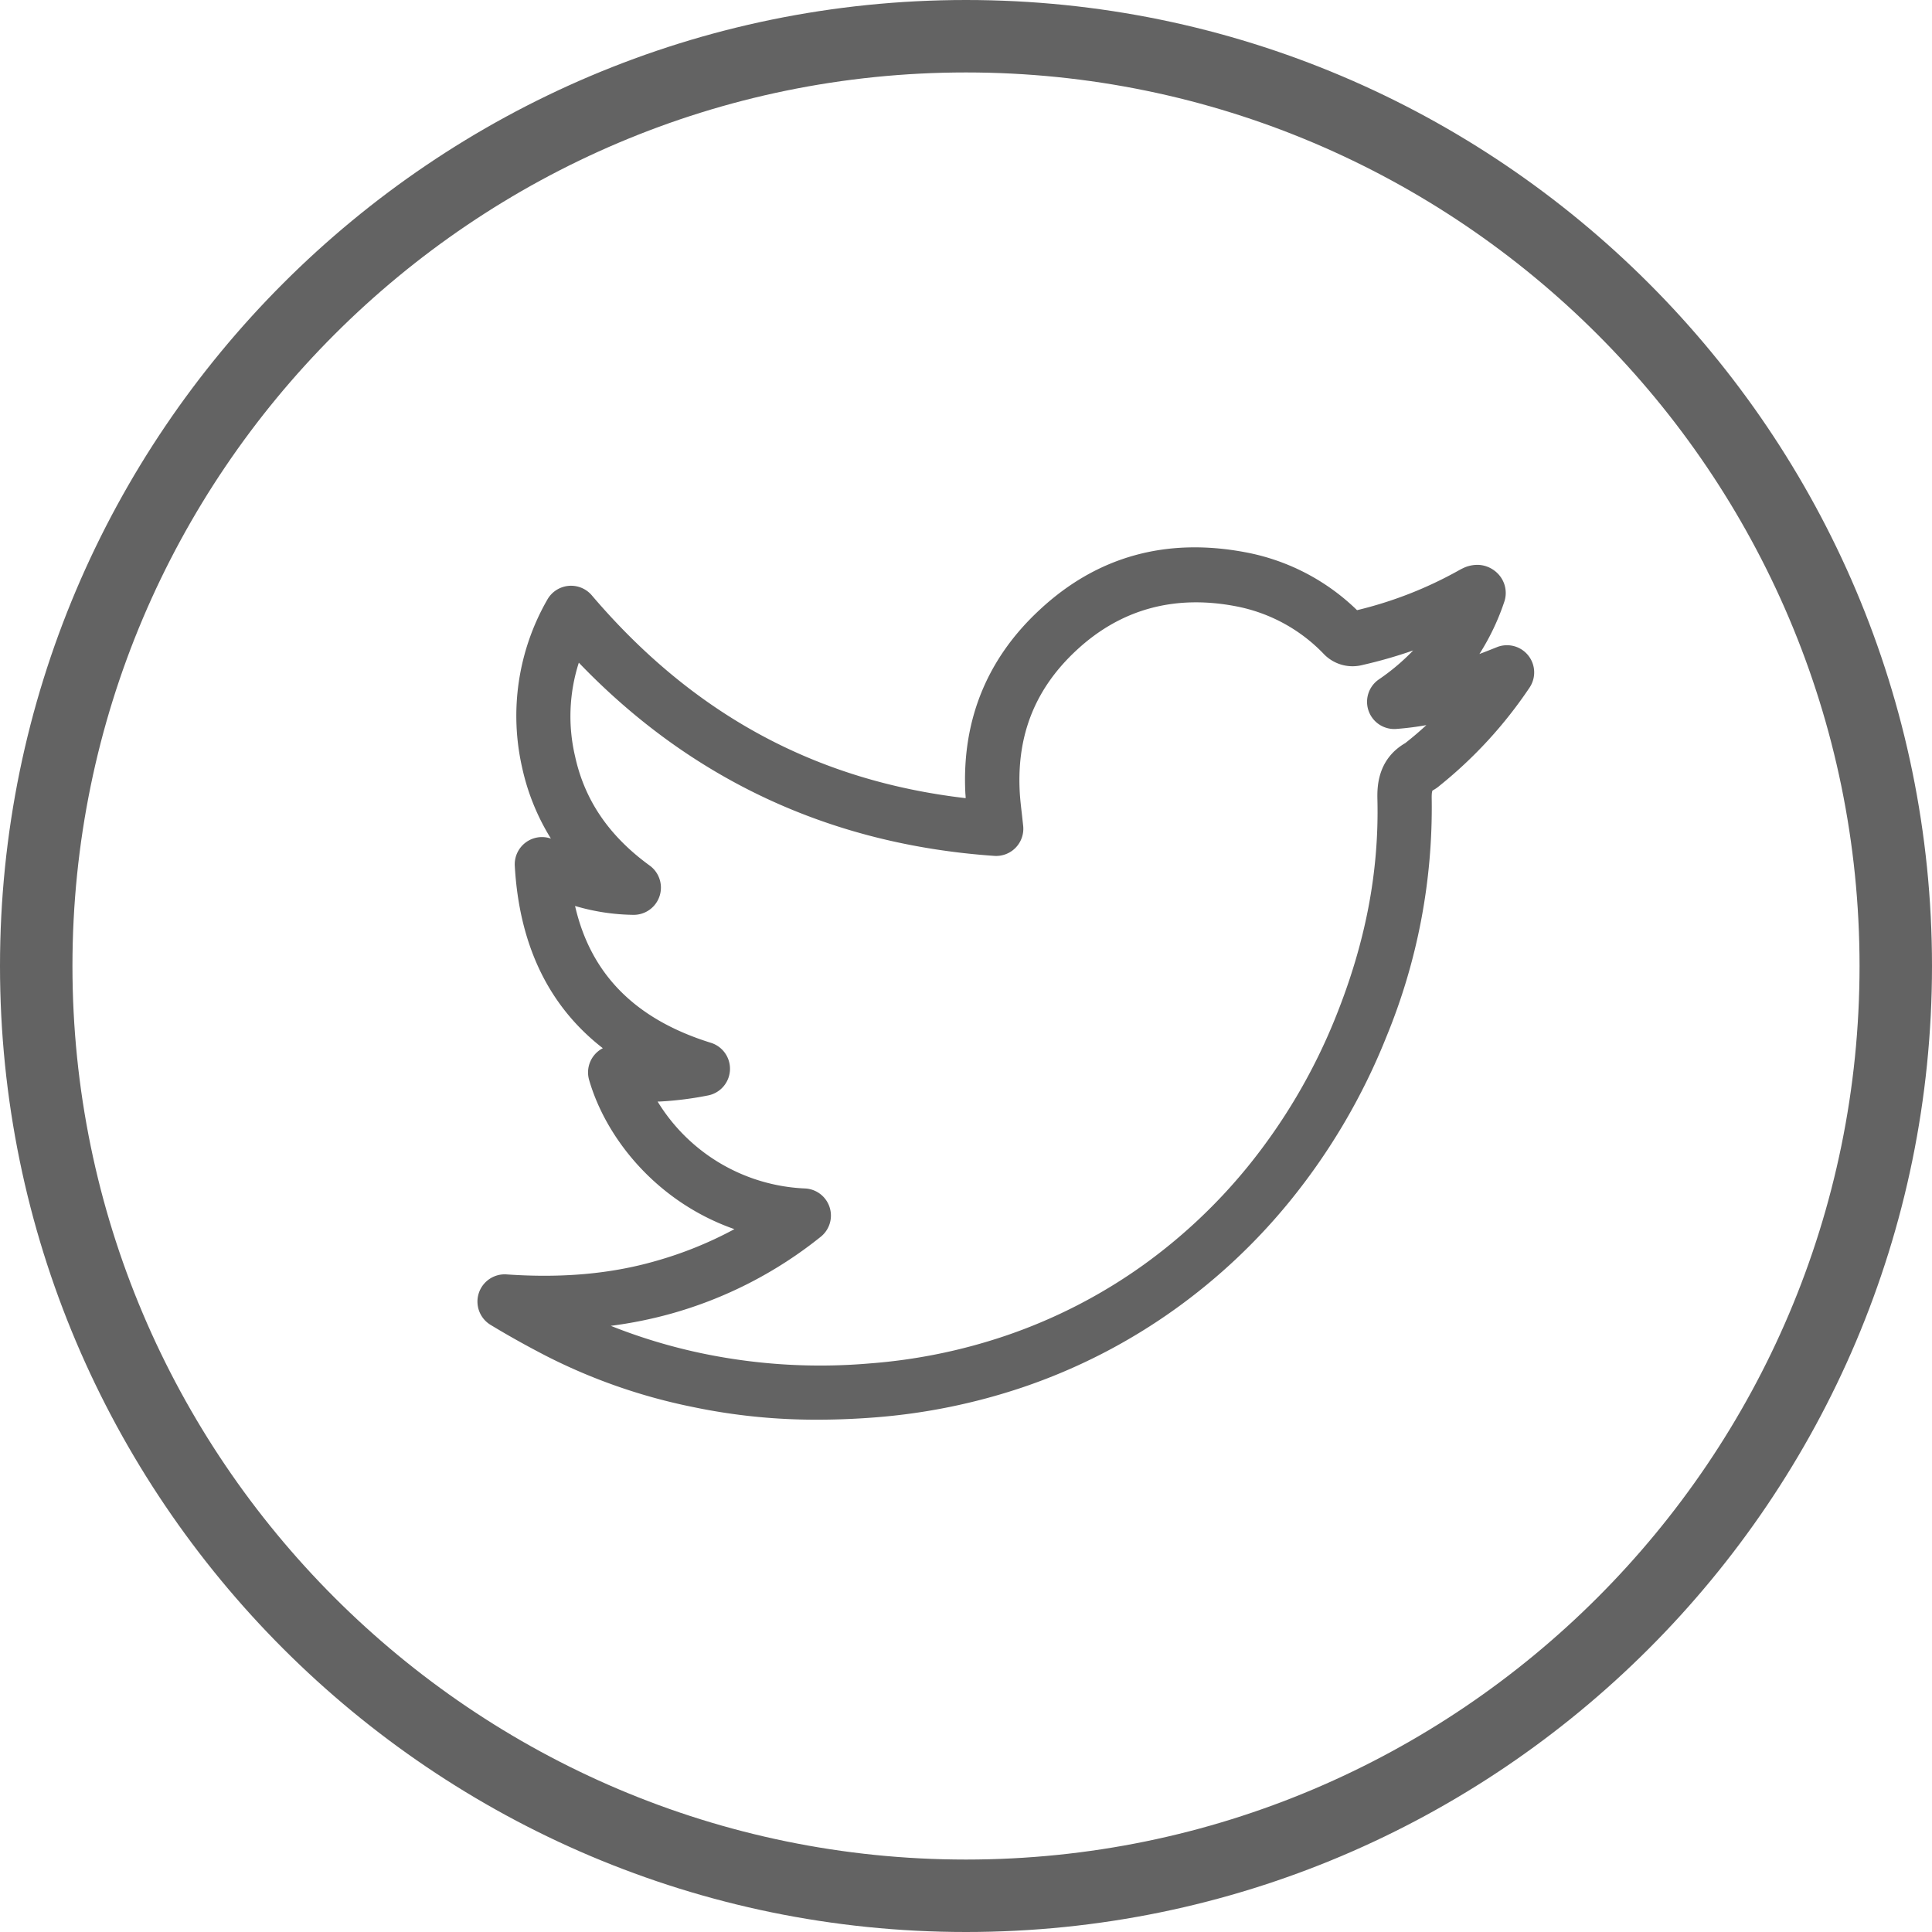 <svg id="Layer_1" data-name="Layer 1" xmlns="http://www.w3.org/2000/svg" viewBox="0 0 400 400"><defs><style>.cls-1{fill:#636363}</style></defs><path class="cls-1" d="M200 400C89.72 400 0 310.28 0 200S89.72 0 200 0s200 89.72 200 200-89.72 200-200 200zm0-385C98 15 15 98 15 200s83 185 185 185 185-83 185-185S302 15 200 15z"/><path class="cls-1" d="M169.32 293.93a124 124 0 01-25.9-2.63 118.31 118.31 0 01-30.23-10.51c-4.09-2.11-7.9-4.23-11.64-6.5a5.64 5.64 0 013.31-10.44c11.48.8 21.58-.1 30.86-2.76a79.69 79.69 0 0016.33-6.61c-16.09-5.63-26.59-18.8-30.08-30.89a5.63 5.63 0 012.84-6.57c-11.19-8.68-17.3-21.31-18.23-37.76a5.64 5.64 0 017.48-5.64 46.64 46.64 0 01-5.94-14.62 48.31 48.31 0 015.18-34.82 5.64 5.64 0 019.22-.93c20.94 24.59 46.31 38.38 77.41 42 0-.38-.05-.77-.07-1.15-.71-15 4.49-27.78 15.45-37.9 11.84-11 26.13-14.94 42.48-11.87a44.94 44.94 0 0123.17 12 82.47 82.47 0 0021-8.2 14.79 14.79 0 011.38-.69 6.92 6.92 0 012.78-.49 6 6 0 014.53 2.45 5.72 5.72 0 01.86 5 49.11 49.11 0 01-5.21 11c1.24-.46 2.43-.94 3.59-1.4a5.63 5.63 0 016.76 8.4 91 91 0 01-18.61 20.28 7.5 7.5 0 01-1.38.95c-.12 0-.27.42-.24 1.8a124.51 124.51 0 01-9.42 49.32 130.5 130.5 0 01-20 34 123.08 123.08 0 01-23.52 22.15 120.49 120.49 0 01-31.84 16.36 126.23 126.23 0 01-30.64 6.21q-6 .46-11.68.46zm-42.86-19.43a114.34 114.34 0 0019.29 5.78 119.6 119.6 0 0034.34 2 114.55 114.55 0 0027.9-5.66 109.31 109.31 0 0028.87-14.82 112.56 112.56 0 0021.37-20.13 119.89 119.89 0 0018.3-31.08c6.16-15.32 9-30 8.65-45-.05-2.3-.18-8.31 5.8-11.76l.09-.08q2.18-1.71 4.24-3.62a61.77 61.77 0 01-6.22.79 5.63 5.63 0 01-3.62-10.25 44.69 44.69 0 007.11-6 96.89 96.89 0 01-10.45 3 8.26 8.26 0 01-8.17-2.39 34 34 0 00-18.25-9.79c-12.65-2.38-23.68.67-32.76 9.07-8.52 7.87-12.39 17.39-11.84 29.1.07 1.55.25 3.09.44 4.71l.29 2.64a5.63 5.63 0 01-6 6.19c-33.88-2.35-62.76-15.79-86-40a36.28 36.28 0 00-.77 19.42c2 9.14 7.1 16.53 15.46 22.6a5.64 5.64 0 01-3.31 10.19 44.36 44.36 0 01-12.16-1.84c3.25 14.17 12.51 23.48 28.12 28.33a5.63 5.63 0 01-.69 10.92 69.75 69.75 0 01-9.87 1.24h-.47a37.65 37.65 0 0030.55 18A5.62 5.62 0 01170 256a86.77 86.77 0 01-31.13 16 88.48 88.48 0 01-12.41 2.5z"/></svg>